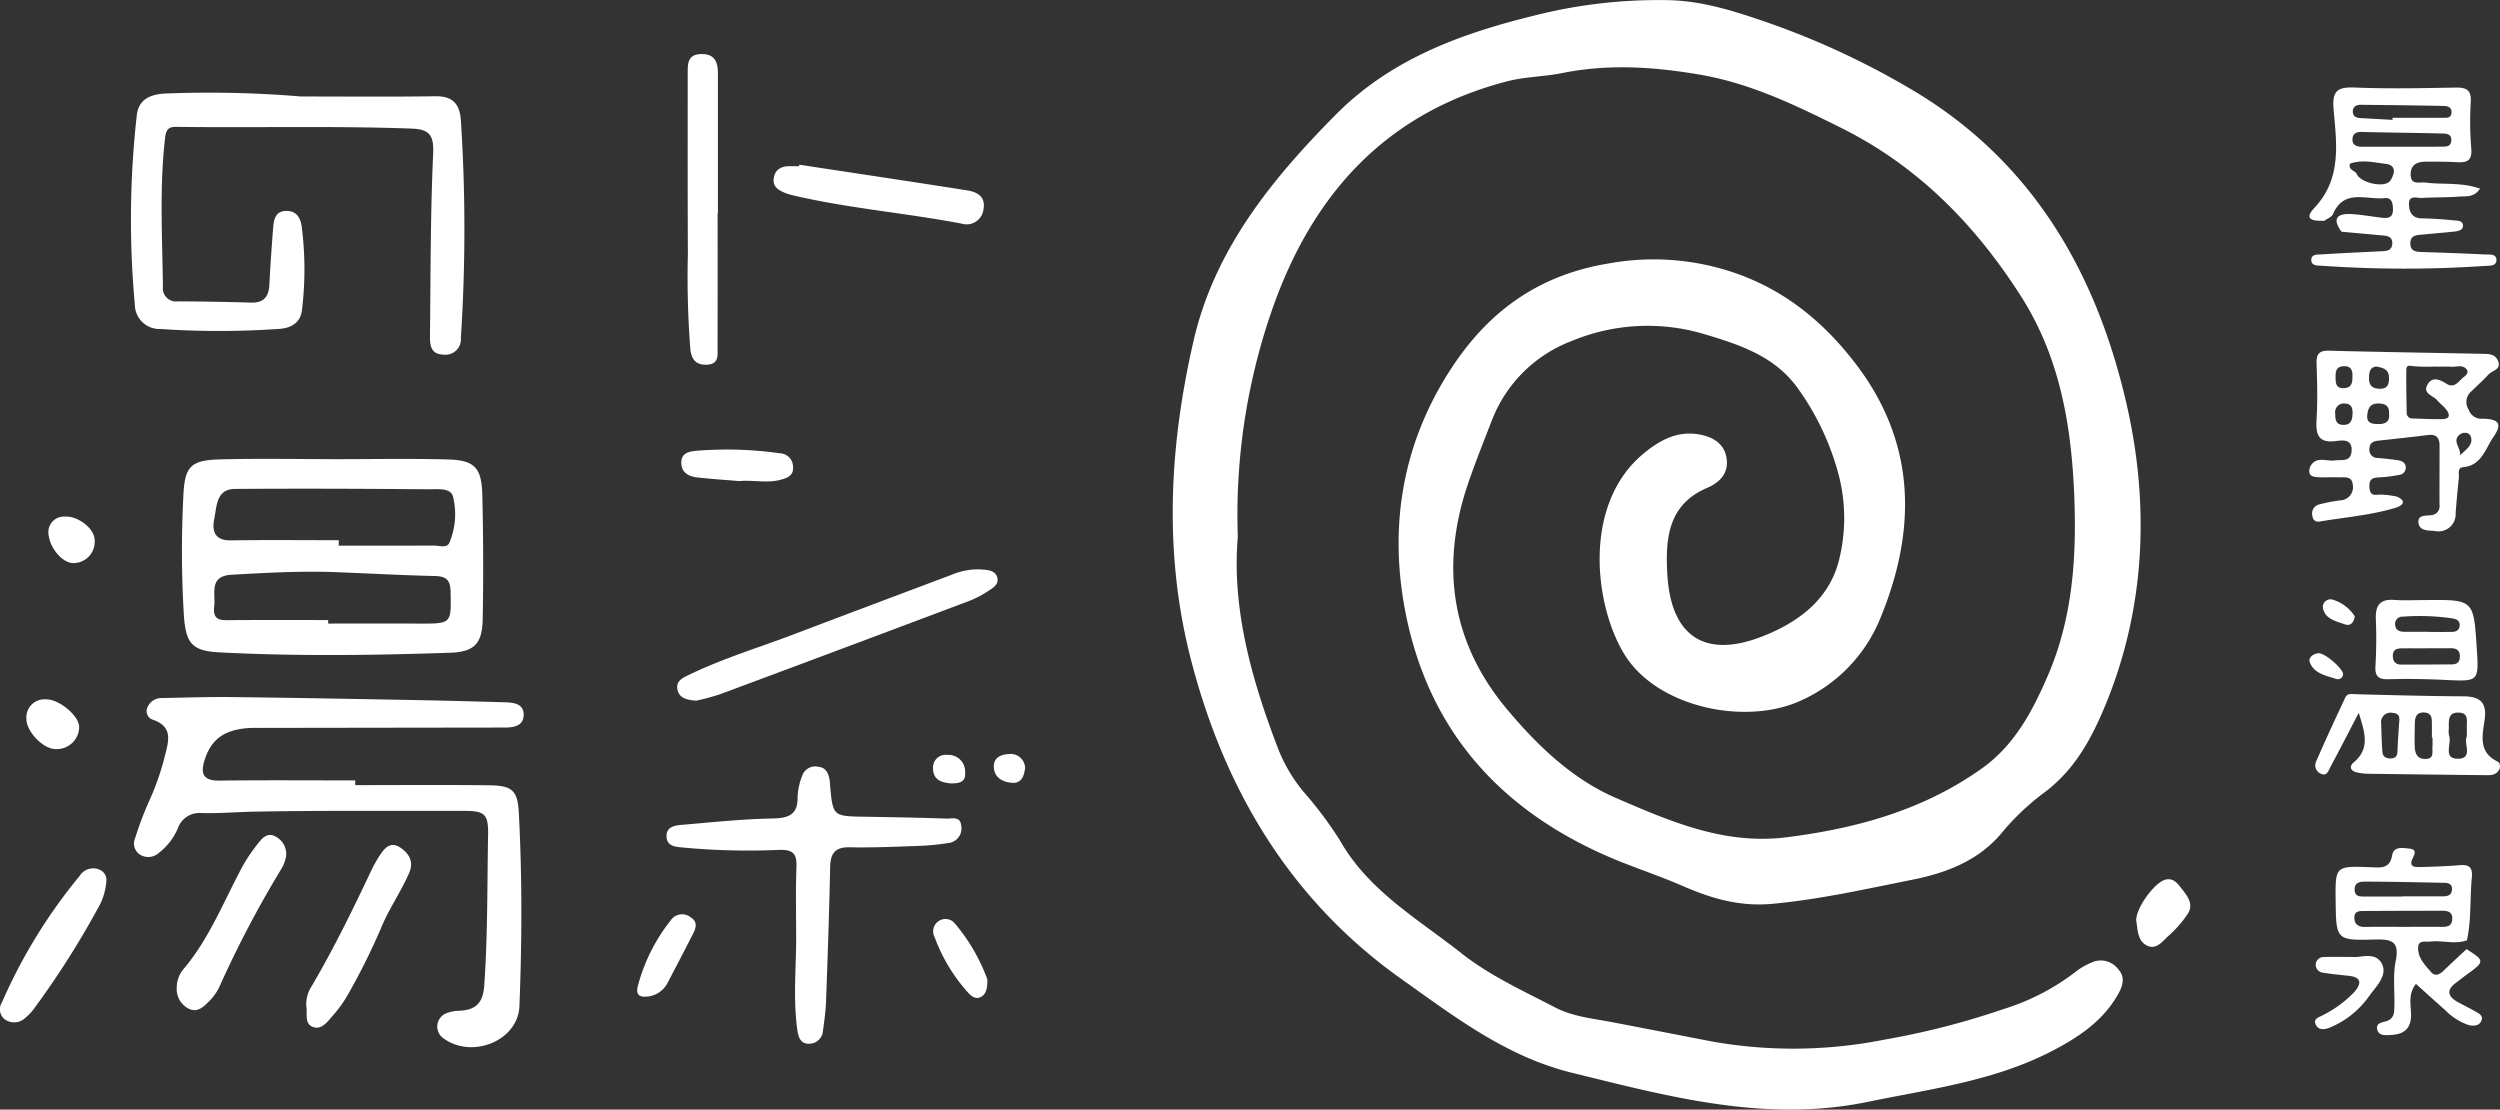 <svg id="グループ_8898" data-name="グループ 8898" xmlns="http://www.w3.org/2000/svg" xmlns:xlink="http://www.w3.org/1999/xlink" width="371.579" height="164.92" viewBox="0 0 371.579 164.92">
  <rect x="0" y="0" width="371.579" height="164.92" fill="#333333" stroke="none"/>
  <defs>
    <clipPath id="clip-path">
      <rect id="長方形_23871" data-name="長方形 23871" width="371.579" height="164.92" fill="none"/>
    </clipPath>
  </defs>
  <g id="グループ_8898-2" data-name="グループ 8898" clip-path="url(#clip-path)">
    <path id="パス_6068" data-name="パス 6068" d="M449.865,143.091a9.855,9.855,0,0,0-2.154,1.229,34.2,34.2,0,0,1-10.967,5.692,116.728,116.728,0,0,1-17.675,4.525,69.129,69.129,0,0,1-25.607.253c-4.99-.965-9.979-1.948-14.975-2.893-2.8-.53-5.712-.814-8.281-2.153-4.746-2.473-9.686-4.706-13.891-8.023-6.474-5.109-13.871-9.318-18.1-16.8a57.241,57.241,0,0,0-5.447-7.275,23.5,23.5,0,0,1-3.667-6.154c-4.008-10.4-6.987-21-6.071-31.716a92.732,92.732,0,0,1,5.015-33.507c5.935-17.2,16.828-29.454,35-34.177,2.663-.693,5.5-.689,8.21-1.235,6.869-1.385,13.663-.929,20.513.249,7.507,1.291,14.192,4.546,20.906,7.884,11.44,5.688,19.96,14.4,26.747,25.021,5.776,9.034,7.5,19.145,7.927,29.576.376,9.176-.216,18.248-3.925,26.842-2.275,5.271-4.945,10.316-9.756,13.752-8.7,6.211-18.625,8.951-29.114,10.269-9.207,1.156-17.266-2.371-25.279-5.83-6.558-2.83-11.731-7.828-16.23-13.2-8.3-9.909-9.939-21.273-5.821-33.461,1.089-3.226,2.379-6.385,3.6-9.565a20.505,20.505,0,0,1,11.805-11.7A29.389,29.389,0,0,1,392.159,49.6c5.389,1.606,10.658,3.289,14.111,8.118a39.175,39.175,0,0,1,6.16,13.23,25.555,25.555,0,0,1-.058,12.354c-1.472,5.844-6.1,9.222-11.368,11.284-8.626,3.379-13.628-.062-14.14-9.289-.292-5.267.12-10.292,5.893-12.771,2.019-.867,3.266-2.259,2.91-4.46s-2.111-3.167-4.152-3.506c-3.182-.528-5.736.848-8.108,2.793-9.472,7.764-7.246,23.407-2.632,30.34,4.971,7.469,17.678,10.151,25.842,6.481a22.805,22.805,0,0,0,11.79-11.994c5.456-13.012,5.619-26.013-3.4-37.921-5.818-7.685-13.1-13-22.856-14.981a37.228,37.228,0,0,0-14.006-.12c-10.1,1.654-17.417,6.8-22.9,14.871-7.7,11.339-9.9,24.051-7.233,37.3,3.737,18.555,15.528,30.466,32.916,37.147,2.756,1.059,5.534,2.039,8.25,3.218,4.229,1.836,8.419,3.1,13.347,2.638,7.038-.656,13.867-2.2,20.732-3.572,4.934-.983,9.705-2.73,13.21-6.84a36.472,36.472,0,0,1,6.184-5.941c4.23-3.063,6.743-7.223,8.767-11.851,6.549-14.978,7.217-30.854,3.682-46.188-4.48-19.432-14.014-36.236-32.356-46.885a118.663,118.663,0,0,0-21.83-10C396.505,1.566,392.063.164,387.194.027a75.142,75.142,0,0,0-20.268,2.329c-10.889,2.686-21.19,6.47-29.332,14.684-9.538,9.623-17.993,20.032-21.113,33.5-3.639,15.714-4.495,31.69-.426,47.459,4.982,19.311,14.736,35.774,31.3,47.523,7.875,5.586,15.581,11.529,25.327,13.922,14.471,3.554,28.791,7.46,43.984,4.328,9.323-1.922,18.8-3.1,27.392-7.562,3.98-2.066,7.657-4.511,9.891-8.586.656-1.2.98-2.457-.083-3.593a3.243,3.243,0,0,0-4-.943" transform="translate(-139.052 0)" fill="#fff"/>
    <path id="パス_6069" data-name="パス 6069" d="M53.936,190.837q18.442-.028,36.885-.052c1.356,0,2.859-.172,2.911-1.835.053-1.714-1.479-1.884-2.817-1.922-4.615-.13-9.231-.254-13.848-.339-8.919-.164-17.837-.329-26.757-.433-3.417-.04-6.836.073-10.253.146a2.244,2.244,0,0,0-2.231,1.358,1.333,1.333,0,0,0,.761,1.848c3.031,1.032,2.41,3.126,1.823,5.38a38.367,38.367,0,0,1-2.366,6.77A50.815,50.815,0,0,0,36,207.182a1.968,1.968,0,0,0,.674,2.47,2.327,2.327,0,0,0,2.841-.246,9.058,9.058,0,0,0,2.841-3.7,3.389,3.389,0,0,1,3.47-2.214c2.674.075,5.349-.164,8.013-.211,10.3-.183,20.613-.088,30.919-.111,3.177-.007,3.746.424,3.687,3.578-.135,7.464-.046,14.93-.57,22.391-.184,2.62-1.293,3.63-3.705,3.742a5.494,5.494,0,0,0-1.9.355,2.127,2.127,0,0,0-.393,3.784c4.237,3.049,11.023.3,11.225-4.814.38-9.589.416-19.2-.091-28.785-.175-3.293-1.01-4.009-4.343-4.052-6.654-.086-13.311-.026-19.966-.026q0-.347,0-.7c-6.743,0-13.489-.053-20.232.028-2.557.031-2.756-1.224-2.124-3.164,1.069-3.284,3.321-4.671,7.589-4.678" transform="translate(-15.9 -82.648)" fill="#fff"/>
    <path id="パス_6070" data-name="パス 6070" d="M71.176,122.659v-.008c-5.631,0-11.265-.114-16.892.037-4.4.117-5.274,1.053-5.458,5.507a160.1,160.1,0,0,0,.08,17.68c.289,4.18,1.226,5.281,5.237,5.491,11.44.6,22.888.445,34.331.059,3.577-.121,4.782-1.332,4.848-5q.168-9.257-.063-18.521c-.1-4.026-1.187-5.111-5.188-5.211-5.629-.14-11.264-.036-16.9-.036m12.745,24.433q-6.778-.013-13.558,0v-.524c-4.79,0-9.581-.023-14.372.014-1.467.011-2.842.174-2.573-2.036.238-1.951-.842-4.521,2.6-4.713,5.158-.289,10.316-.581,15.485-.383,4.884.187,9.767.461,14.653.572,1.738.039,2.368.55,2.4,2.4.083,4.67.168,4.685-4.633,4.676m5.016-18.758a10.838,10.838,0,0,1-.585,6.777c-.394.81-1.517.378-2.307.382-4.706.026-9.413.013-14.12.013v-.81c-5.354,0-10.71-.055-16.063.024-2.456.037-2.789-1.5-2.43-3.226.378-1.817.261-4.4,3.067-4.419,9.605-.072,19.212-.028,28.817.053,1.3.011,3.334-.3,3.621,1.206" transform="translate(-21.576 -54.408)" fill="#fff"/>
    <path id="パス_6071" data-name="パス 6071" d="M39.37,59.863A129.505,129.505,0,0,0,57.1,59.844c1.728-.128,3.1-.942,3.309-2.776a50.013,50.013,0,0,0-.032-12.395c-.169-1.254-.728-2.356-2.247-2.36-1.641-.005-1.9,1.24-2,2.479-.224,2.847-.418,5.7-.566,8.55-.094,1.807-.911,2.662-2.783,2.6-3.6-.113-7.206-.166-10.809-.186a1.957,1.957,0,0,1-2.228-2.181c-.084-7.37-.531-14.744.323-22.1.124-1.064.367-1.672,1.623-1.655,11.629.154,23.26-.161,34.889.252,2.722.1,3.463.862,3.331,3.753-.411,9.021-.369,18.063-.471,27.1-.015,1.33.121,2.694,1.959,2.745a2.309,2.309,0,0,0,2.632-2.507,250.291,250.291,0,0,0,0-32.342c-.18-2.427-1.223-3.589-3.813-3.549-6.651.1-13.3.034-19.956.034a164.282,164.282,0,0,0-20.229-.436c-2.217.121-3.909.9-4.166,3.2a138.589,138.589,0,0,0-.295,28.161,3.66,3.66,0,0,0,3.794,3.633" transform="translate(-15.53 -10.965)" fill="#fff"/>
    <path id="パス_6072" data-name="パス 6072" d="M221.889,213.6c-.125-1.437-1.357-1-2.163-1.032-4.063-.14-8.129-.212-12.195-.278-4.712-.076-4.712-.062-5.129-4.733-.025-.275-.035-.554-.084-.825-.177-.972-.57-1.781-1.7-1.872a2.041,2.041,0,0,0-2.387,1.433,9.657,9.657,0,0,0-.652,2.959c.082,2.726-1.285,3.255-3.752,3.3-4.424.081-8.844.552-13.26.927-1.075.091-2.473.207-2.469,1.668,0,1.638,1.461,1.61,2.66,1.743a104.422,104.422,0,0,0,14.119.328c2.272-.058,2.6.775,2.529,2.708-.132,3.589-.038,7.188-.038,10.782-.042,4.421-.442,8.859.17,13.264.143,1.026.451,2.115,1.785,2.058a2.046,2.046,0,0,0,2.025-1.925c.2-1.459.408-2.925.462-4.394.24-6.634.472-13.27.607-19.907.042-2.031.683-3.014,2.9-2.971,3.415.066,6.835-.084,10.251-.206a36.332,36.332,0,0,0,4.407-.427,2.178,2.178,0,0,0,1.92-2.6" transform="translate(-79.031 -90.899)" fill="#fff"/>
    <path id="パス_6073" data-name="パス 6073" d="M619.314,43.185c.437-.325,1.092-.557,1.277-.989,1.639-3.836,5.012-2.074,7.7-2.383,1.076-.124,1.226.84,1.214,1.752-.016,1.237-.809,1.264-1.7,1.159-1.462-.172-2.916-.439-4.383-.531-2.109-.132-3.054.55-1.564,2.618,1.931.174,3.862.342,5.792.525.824.078,1.817.063,1.757,1.252-.057,1.155-1.037,1.094-1.866,1.136-2.859.147-5.72.268-8.577.451-.6.038-1.55-.055-1.593.741-.056,1.027.982.913,1.652.957a176.192,176.192,0,0,0,24.09.025c.688-.05,1.766.082,1.774-.873.008-1-1.094-.8-1.757-.834-3.136-.164-6.276-.264-9.416-.367-.922-.03-1.661-.2-1.623-1.36.034-1.019.748-1.136,1.519-1.207,1.656-.153,3.313-.3,4.968-.463.565-.056,1.286-.2,1.33-.78.07-.906-.843-.844-1.423-.9-1.562-.155-3.133-.266-4.7-.288-1.537-.021-1.913-1.107-1.9-2.212.016-1.3,1.215-.785,1.937-.828,1.843-.109,3.7-.055,5.536-.2.987-.08,2.183.184,3.091-1.182-2.78-.977-5.487-.57-8.1-.9-.882-.11-2.244.448-2.212-1.261.027-1.458,1.025-1.838,2.253-1.843,1.57-.006,3.144-.011,4.711.077,1.484.082,2.192-.3,2.047-2.01a47.988,47.988,0,0,1-.078-6.91c.107-1.777-.6-2.2-2.224-2.171-4.987.082-9.982.2-14.961-.007-2.679-.111-3.446.5-3.195,3.332.448,5.046,1.212,10.236-2.874,14.569-1.768,1.875.109,1.936,1.492,1.9m5.469-17.233q6.1.052,12.193.164c.676.012,1.349.192,1.233,1.091-.1.758-.744.676-1.285.678-2.49.006-4.981,0-7.471,0v.306c-1.567-.087-3.133-.181-4.7-.259-.6-.03-1.137-.175-1.2-.862-.078-.857.531-1.128,1.23-1.122m.088,4.041c3.971.093,7.942.135,11.913.224.627.014,1.4.034,1.4.954.005,1.118-.9.994-1.6,1.005-1.939.031-3.878.011-5.817.014s-3.88,0-5.82,0c-.826,0-1.524-.22-1.446-1.206.06-.769.6-1.013,1.369-1M623.1,34.707c1.744-.656,3.572-.194,5.326.014,1.736.206,1.263,1.648.683,2.5-.775,1.137-4.365.374-4.98-.981-.254-.56-1.246-.526-1.029-1.532" transform="translate(-273.838 -10.369)" fill="#fff"/>
    <path id="パス_6074" data-name="パス 6074" d="M644.712,250.8c-.808-.446-1.634-.861-2.443-1.3-1.5-.82-1.828-1.764-.291-2.9.52-.383,1.019-.8,1.542-1.174,2.745-1.976,2.747-2.084.007-3.81-1.121,1.05-2.258,2.085-3.358,3.158-.591.576-1.272.973-1.89.267-.953-1.087-2.074-2.215-1.934-3.8.09-1,1.114-.671,1.8-.752,1.81-.215,3.651.464,5.446-.191.671-3.087.428-6.244.727-9.358.148-1.546-.481-1.931-1.9-1.8-1.931.171-3.874.216-5.813.276-.773.024-1.653-.055-1.129-1.188.353-.765.734-1.435-.482-1.561-.974-.1-2.3-.353-2.52,1-.339,2.046-1.754,1.829-3.119,1.777-5.345-.205-5.344-.22-5.279,5.027.072,5.755.075,5.868,5.8,5.714,2.478-.066,3.725.216,3.128,3.182-.429,2.134-.145,4.409-.2,6.621-.024.913.037,1.882-1.094,2.3-.644.239-1.708.251-1.455,1.271s1.31.848,2.105.806c1.808-.1,2.9-.868,2.92-2.9.017-1.49-.508-3.113.727-4.686,1.51,1.356,2.926,2.654,4.372,3.918a8.581,8.581,0,0,0,3.475,2.2c.752.185,1.6.126,1.9-.684.283-.761-.475-1.094-1.037-1.4m-16.3-19.237c3.955.019,7.91.1,11.865.183.576.012,1.11.207,1.086.943-.027.829-.563,1.065-1.3,1.063q-3.036-.007-6.073,0v.028c-1.841,0-3.682.007-5.522,0-.731,0-1.553.073-1.578-1.02-.024-1.049.809-1.2,1.519-1.192m5.634,6.721c-1.84,0-3.681-.028-5.52.015-.993.024-1.649-.311-1.674-1.349-.027-1.1.866-1.015,1.576-1.021,3.776-.029,7.552-.029,11.327-.043.9,0,1.731.107,1.648,1.292s-.992,1.108-1.836,1.105c-1.841-.006-3.681,0-5.521,0" transform="translate(-276.924 -100.543)" fill="#fff"/>
    <path id="パス_6075" data-name="パス 6075" d="M228.5,153.267c-.328-1.024-1.44-1.05-2.353-1.127a9.887,9.887,0,0,0-4.334.765c-7.781,2.929-15.568,5.842-23.338,8.8-5.264,2.005-10.677,3.63-15.764,6.093-.935.452-1.979.9-1.731,2.169.26,1.323,1.407,1.566,2.794,1.68a36.311,36.311,0,0,0,3.536-.956q18.559-6.909,37.09-13.893a14.842,14.842,0,0,0,2.7-1.408c.76-.484,1.751-1.039,1.4-2.124" transform="translate(-80.295 -67.501)" fill="#fff"/>
    <path id="パス_6076" data-name="パス 6076" d="M184.139,58.25c.157,1.48.751,2.422,2.43,2.365,1.871-.065,1.62-1.426,1.623-2.587.018-6.641.008-13.282.008-19.923h.044q0-10.376,0-20.753c0-1.641-.4-2.93-2.455-2.908-2.075.023-2.035,1.46-2.035,2.881,0,8.942-.019,17.885.024,26.827a139.464,139.464,0,0,0,.362,14.1" transform="translate(-81.538 -6.409)" fill="#fff"/>
    <path id="パス_6077" data-name="パス 6077" d="M645.755,195.483c-2.924-1.393-2.262-3.941-1.935-6.234.381-2.667-.793-3.454-3.225-3.469-5.256-.032-10.511-.172-15.766-.307-.659-.017-1.382-.225-1.716.483-1.491,3.162-2.959,6.337-4.352,9.543a1.348,1.348,0,0,0,.824,1.826c.845.311,1.047-.548,1.318-1.054,1.429-2.669,2.811-5.363,4.209-8.049.738,2.564,1.866,5.2-.727,7.349-.774.641-.51,1.324.508,1.535a8.743,8.743,0,0,0,1.649.184q8.582.119,17.165.205c.822.008,1.726.1,2.234-.751.245-.411.225-1.064-.188-1.26m-14.668-5.415c-.076,1.28-.179,2.56-.219,3.841-.019.636-.2,1.049-.9,1.1-.752.051-1.293-.225-1.349-1.014-.1-1.371-.135-2.746-.174-4.119a1.414,1.414,0,0,1,1.694-1.636c1.28.078,1.005,1.039.944,1.832m3.972,5.019c-1.194.034-1.582-.763-1.623-1.769-.045-1.092-.006-2.189.007-3.283.011-.962.087-1.915,1.412-1.853,1.193.057,1.122.971,1.13,1.8.006.639,0,1.277,0,1.916h.091c0,.456.028.914-.007,1.368-.058.754.308,1.783-1.011,1.821m4.789-.038c-2.266.019-.9-2.217-1.3-3.393a3.287,3.287,0,0,1-.046-1.092c.019-1.081-.218-2.412,1.465-2.371,1.563.038,1.174,1.312,1.21,2.266.014.366,0,.733,0,1.294-.534.974,1.036,3.277-1.329,3.3" transform="translate(-274.523 -82.285)" fill="#fff"/>
    <path id="パス_6078" data-name="パス 6078" d="M618.623,112.526c.919.026,1.841-.034,2.76,0,.874.032,2.009-.24,2.119,1.12a1.945,1.945,0,0,1-1.831,2.3,24.683,24.683,0,0,0-3.236.632,1.386,1.386,0,0,0-.914,1.771.829.829,0,0,0,.967.762c3.8-.641,7.675-.942,11.384-2.058.891-.268,1.812-.935.171-1.659a13.125,13.125,0,0,0-2.434-.3c-.886.05-1.529.232-1.635-1.056-.117-1.423.65-1.465,1.663-1.516a20.536,20.536,0,0,0,2.736-.348,1.1,1.1,0,0,0,1.007-1.13c-.021-.655-.537-.953-1.1-1.042-1-.157-2.017-.261-3.03-.344a1.216,1.216,0,0,1-1.265-1.448c.036-.843.6-1.051,1.3-1.129,2.461-.275,4.927-.523,7.383-.839,1.233-.159,1.725.4,1.728,1.532.007,2.952-.016,5.9-.005,8.856a1.326,1.326,0,0,1-1.243,1.52c-.769.121-1.986-.074-1.893,1.065.107,1.319,1.442,1.2,2.42,1.283a2.547,2.547,0,0,0,3.112-2.657c.135-1.748.285-3.494.479-5.236.064-.574-.279-1.5.637-1.585,2.759-.253,3.292-2.741,4.479-4.456,1.362-1.967.9-2.7-1.592-2.748a1.972,1.972,0,0,1-2.063-1.347,2.078,2.078,0,0,1,.4-2.729c.868-.828,1.748-1.646,2.57-2.519.561-.6,1.934-.706,1.381-2.021-.444-1.057-1.468-1.009-2.381-1.029-7.574-.157-15.149-.264-22.722-.462-1.5-.04-1.905.513-1.858,1.925.092,2.766.165,5.544,0,8.3-.137,2.229.243,3.551,2.9,3.2,1-.132,2.431-.316,2.305,1.489-.12,1.7-1.495,1.247-2.521,1.393-1.255.179-2.81-.731-3.653.978-.452,1.427.522,1.5,1.488,1.527m22.392-6.075c.436,1.243-.646,1.877-1.569,2.813.093-1.193-1.242-2.115-.07-3.082.454-.374,1.4-.413,1.639.269M632.6,96.023a29.122,29.122,0,0,0,3.307.035v.025c.738,0,1.48-.041,2.214.011.788.055,1.718-.379,2.316.407.342.449-.106.862-.458,1.136-.751.585-1.343,1.747-2.565.976-1.036-.654-2.133-1.121-2.834.18s.855,1.575,1.453,2.27c.419.487.958.877,1.351,1.382.579.745.607,1.418-.58,1.436-1.476.022-2.953-.057-4.429-.1a.817.817,0,0,1-.861-.866c-.046-2.116-.08-4.234-.057-6.35.009-.814.54-.617,1.143-.547M627,96.062c1.037.19,1.873.431,1.883,1.638.007.9-.135,1.639-1.253,1.664-1.06.023-1.731-.373-1.718-1.557.01-.857.087-1.631,1.087-1.745m.332,5.488c.978.031,1.625.323,1.56,1.517.128,1.125-.444,1.561-1.621,1.545-.954-.014-1.723-.146-1.62-1.307.087-.979.426-1.793,1.68-1.754m-5.239-5.532c.93-.072,1.358.388,1.36,1.294,0,.948.041,1.918-1.314,1.965-1.034.036-1.184-.629-1.192-1.447-.008-.86-.058-1.721,1.146-1.813m.02,8.718c-1.178-.018-1.217-.851-1.223-1.7a1.3,1.3,0,0,1,1.516-1.467c.948.052,1.094.753,1.057,1.554-.041.9-.249,1.619-1.35,1.61" transform="translate(-273.802 -41.583)" fill="#fff"/>
    <path id="パス_6079" data-name="パス 6079" d="M208.459,48.216a8.852,8.852,0,0,0,1.327.392c8.205,1.911,16.621,2.577,24.883,4.163a2.531,2.531,0,0,0,3.241-2.233c.3-1.838-1-2.491-2.453-2.718-8.31-1.307-16.63-2.55-24.946-3.814l-.03.219h-1.388c-1.262,0-2.188.492-2.374,1.824-.178,1.275.765,1.771,1.74,2.168" transform="translate(-91.721 -19.527)" fill="#fff"/>
    <path id="パス_6080" data-name="パス 6080" d="M95.769,226.142c-1.469-.975-2.368.182-3.094,1.313a19.386,19.386,0,0,0-1.2,2.164c-2.833,5.982-5.737,11.928-9.124,17.624a5.087,5.087,0,0,0-.522,2.433c.235,1.083-.358,2.676,1.017,3.162,1.277.451,2.168-.825,2.933-1.7a18.047,18.047,0,0,0,2.378-3.364,99.494,99.494,0,0,0,4.733-9.515c1.174-2.926,3-5.477,4.24-8.342.744-1.715-.1-2.94-1.357-3.778" transform="translate(-36.31 -100.188)" fill="#fff"/>
    <path id="パス_6081" data-name="パス 6081" d="M61.938,223.351c-1.145-.676-1.947.141-2.573.946a25.168,25.168,0,0,0-2.325,3.413c-2.79,5.158-4.906,10.694-8.747,15.259a4.259,4.259,0,0,0-1.062,2.8,3.251,3.251,0,0,0,1.809,3.17c1.252.594,2.135-.262,2.905-1.027a7.623,7.623,0,0,0,1.609-2.213,158.953,158.953,0,0,1,9.076-17.314,5.817,5.817,0,0,0,.837-2.018,2.88,2.88,0,0,0-1.529-3.01" transform="translate(-20.959 -99)" fill="#fff"/>
    <path id="パス_6082" data-name="パス 6082" d="M14.783,232.191a2.373,2.373,0,0,0-2.94.93A79.412,79.412,0,0,0,.3,251.9a1.916,1.916,0,0,0,.378,2.526,2.406,2.406,0,0,0,3.074-.187,8,8,0,0,0,1.48-1.624,130.335,130.335,0,0,0,9.2-14.455,9.629,9.629,0,0,0,1.386-4.33,1.65,1.65,0,0,0-1.034-1.634" transform="translate(0 -102.938)" fill="#fff"/>
    <path id="パス_6083" data-name="パス 6083" d="M636.7,172.078c2.769-.089,5.549-.032,8.318.1,5.087.247,5.085.289,4.747-4.861-.464-7.071-.464-7.071-7.59-7.009-1.571,0-3.149.086-4.713-.021-2.119-.145-2.755.878-2.689,2.819a68.946,68.946,0,0,1-.052,6.915c-.105,1.585.365,2.107,1.979,2.054m2.12-9.3a33.619,33.619,0,0,1,7.4.27c.6.121,1.041.361,1.017,1.038s-.5.942-1.1.956c-1.19.028-2.38.008-3.571.008v-.023c-1.19,0-2.379,0-3.569,0-.708,0-1.287-.238-1.351-1.034a1.077,1.077,0,0,1,1.178-1.214m-.17,4.709c1.2-.011,2.4,0,3.6,0v-.013c1.2,0,2.4.014,3.6-.005.873-.014,1.423.275,1.412,1.251-.008.82-.452,1.152-1.216,1.156q-3.734.021-7.468.033c-.938,0-1.311-.536-1.278-1.412s.665-1,1.351-1.008" transform="translate(-281.65 -71.122)" fill="#fff"/>
    <path id="パス_6084" data-name="パス 6084" d="M184.437,124.25c2.1.238,4.209.371,6.212.54,2.116-.18,4.142.347,6.145-.189,1.034-.276,1.969-.611,1.859-1.955a2.017,2.017,0,0,0-1.932-1.983,56.243,56.243,0,0,0-12.35-.381c-1.095.111-2.344.274-2.326,1.788.018,1.489,1.123,2.036,2.392,2.18" transform="translate(-80.782 -53.288)" fill="#fff"/>
    <path id="パス_6085" data-name="パス 6085" d="M178.182,244.734a2.04,2.04,0,0,0-2.939.479,26.629,26.629,0,0,0-4.886,9.754c-.244.972-.053,1.645,1.133,1.585a3.765,3.765,0,0,0,3.322-2.12c1.234-2.349,2.464-4.7,3.668-7.064.471-.922.9-1.895-.3-2.635" transform="translate(-75.555 -108.416)" fill="#fff"/>
    <path id="パス_6086" data-name="パス 6086" d="M575.211,234.983c-1.611.333-4.411,4.144-4.413,6.033.231,1.36.152,3.094,1.639,3.8,1.393.663,2.338-.744,3.248-1.539a17.276,17.276,0,0,0,2.705-3.093c1-1.417.121-2.641-.749-3.73-.606-.759-1.2-1.728-2.43-1.473" transform="translate(-253.291 -104.255)" fill="#fff"/>
    <path id="パス_6087" data-name="パス 6087" d="M628.565,256.707c-.918-2.018-3.284-.965-4.347-1.12-1.889,0-3.087-.041-4.28.016a1.17,1.17,0,0,0-1.26,1.2,1.2,1.2,0,0,0,1.073,1.121c1.274.214,2.566.323,3.852.469,1.9.216,1.9,1.12.85,2.371a16.933,16.933,0,0,1-4.647,3.447c-.555.328-1.623.522-1.074,1.523.414.755,1.233.662,1.983.378a13.4,13.4,0,0,0,5.967-4.792c1.021-1.373,2.636-2.965,1.885-4.616" transform="translate(-274.493 -113.355)" fill="#fff"/>
    <path id="パス_6088" data-name="パス 6088" d="M250.231,245.838a1.831,1.831,0,0,0-.641,2.438,25.291,25.291,0,0,0,4.955,8.215c.477.538,1.144,1.083,1.933.645s.961-1.292.941-2.6a27.535,27.535,0,0,0-4.886-8.379,1.807,1.807,0,0,0-2.3-.323" transform="translate(-110.667 -108.968)" fill="#fff"/>
    <path id="パス_6089" data-name="パス 6089" d="M11.6,194.265a3.327,3.327,0,0,0,3.3-3.14c.149-1.68-2.9-4.258-4.866-4.251a2.7,2.7,0,0,0-2.975,2.9c0,1.936,2.638,4.656,4.538,4.49" transform="translate(-3.136 -82.925)" fill="#fff"/>
    <path id="パス_6090" data-name="パス 6090" d="M16.919,144.926a3.157,3.157,0,0,0,2.879-3.442c-.042-1.7-2.49-3.566-4.393-3.45a2.31,2.31,0,0,0-2.481,2.35c.1,2.386,2.3,4.816,4,4.542" transform="translate(-5.735 -61.25)" fill="#fff"/>
    <path id="パス_6091" data-name="パス 6091" d="M254.081,204.287a2.479,2.479,0,0,0-2.631-2.574,1.883,1.883,0,0,0-2.141,1.991c.009,1.834,1.431,2.1,2.478,2.233,1.55.065,2.41-.248,2.295-1.65" transform="translate(-110.63 -89.509)" fill="#fff"/>
    <path id="パス_6092" data-name="パス 6092" d="M267.722,201.488c-1.225.071-2.257.594-2.167,1.986.1,1.579,1.392,2.184,2.716,2.283,1.4.105,1.8-1.025,1.926-2.226a2.142,2.142,0,0,0-2.474-2.043" transform="translate(-117.837 -89.407)" fill="#fff"/>
    <path id="パス_6093" data-name="パス 6093" d="M622.08,177.715c.144-.737-2.567-3.163-3.631-3.183-.75.046-1.563.645-1.327,1.307.616,1.725,2.407,2.016,3.934,2.523a.777.777,0,0,0,1.024-.647" transform="translate(-273.828 -77.448)" fill="#fff"/>
    <path id="パス_6094" data-name="パス 6094" d="M620.649,161.257c.212,1.832,1.947,2.127,3.331,2.629.622.226,1.252-.092,1.426-1.2a5.91,5.91,0,0,0-3.168-2.449,1.154,1.154,0,0,0-1.589,1.022" transform="translate(-275.41 -71.073)" fill="#fff"/>
  </g>
</svg>
